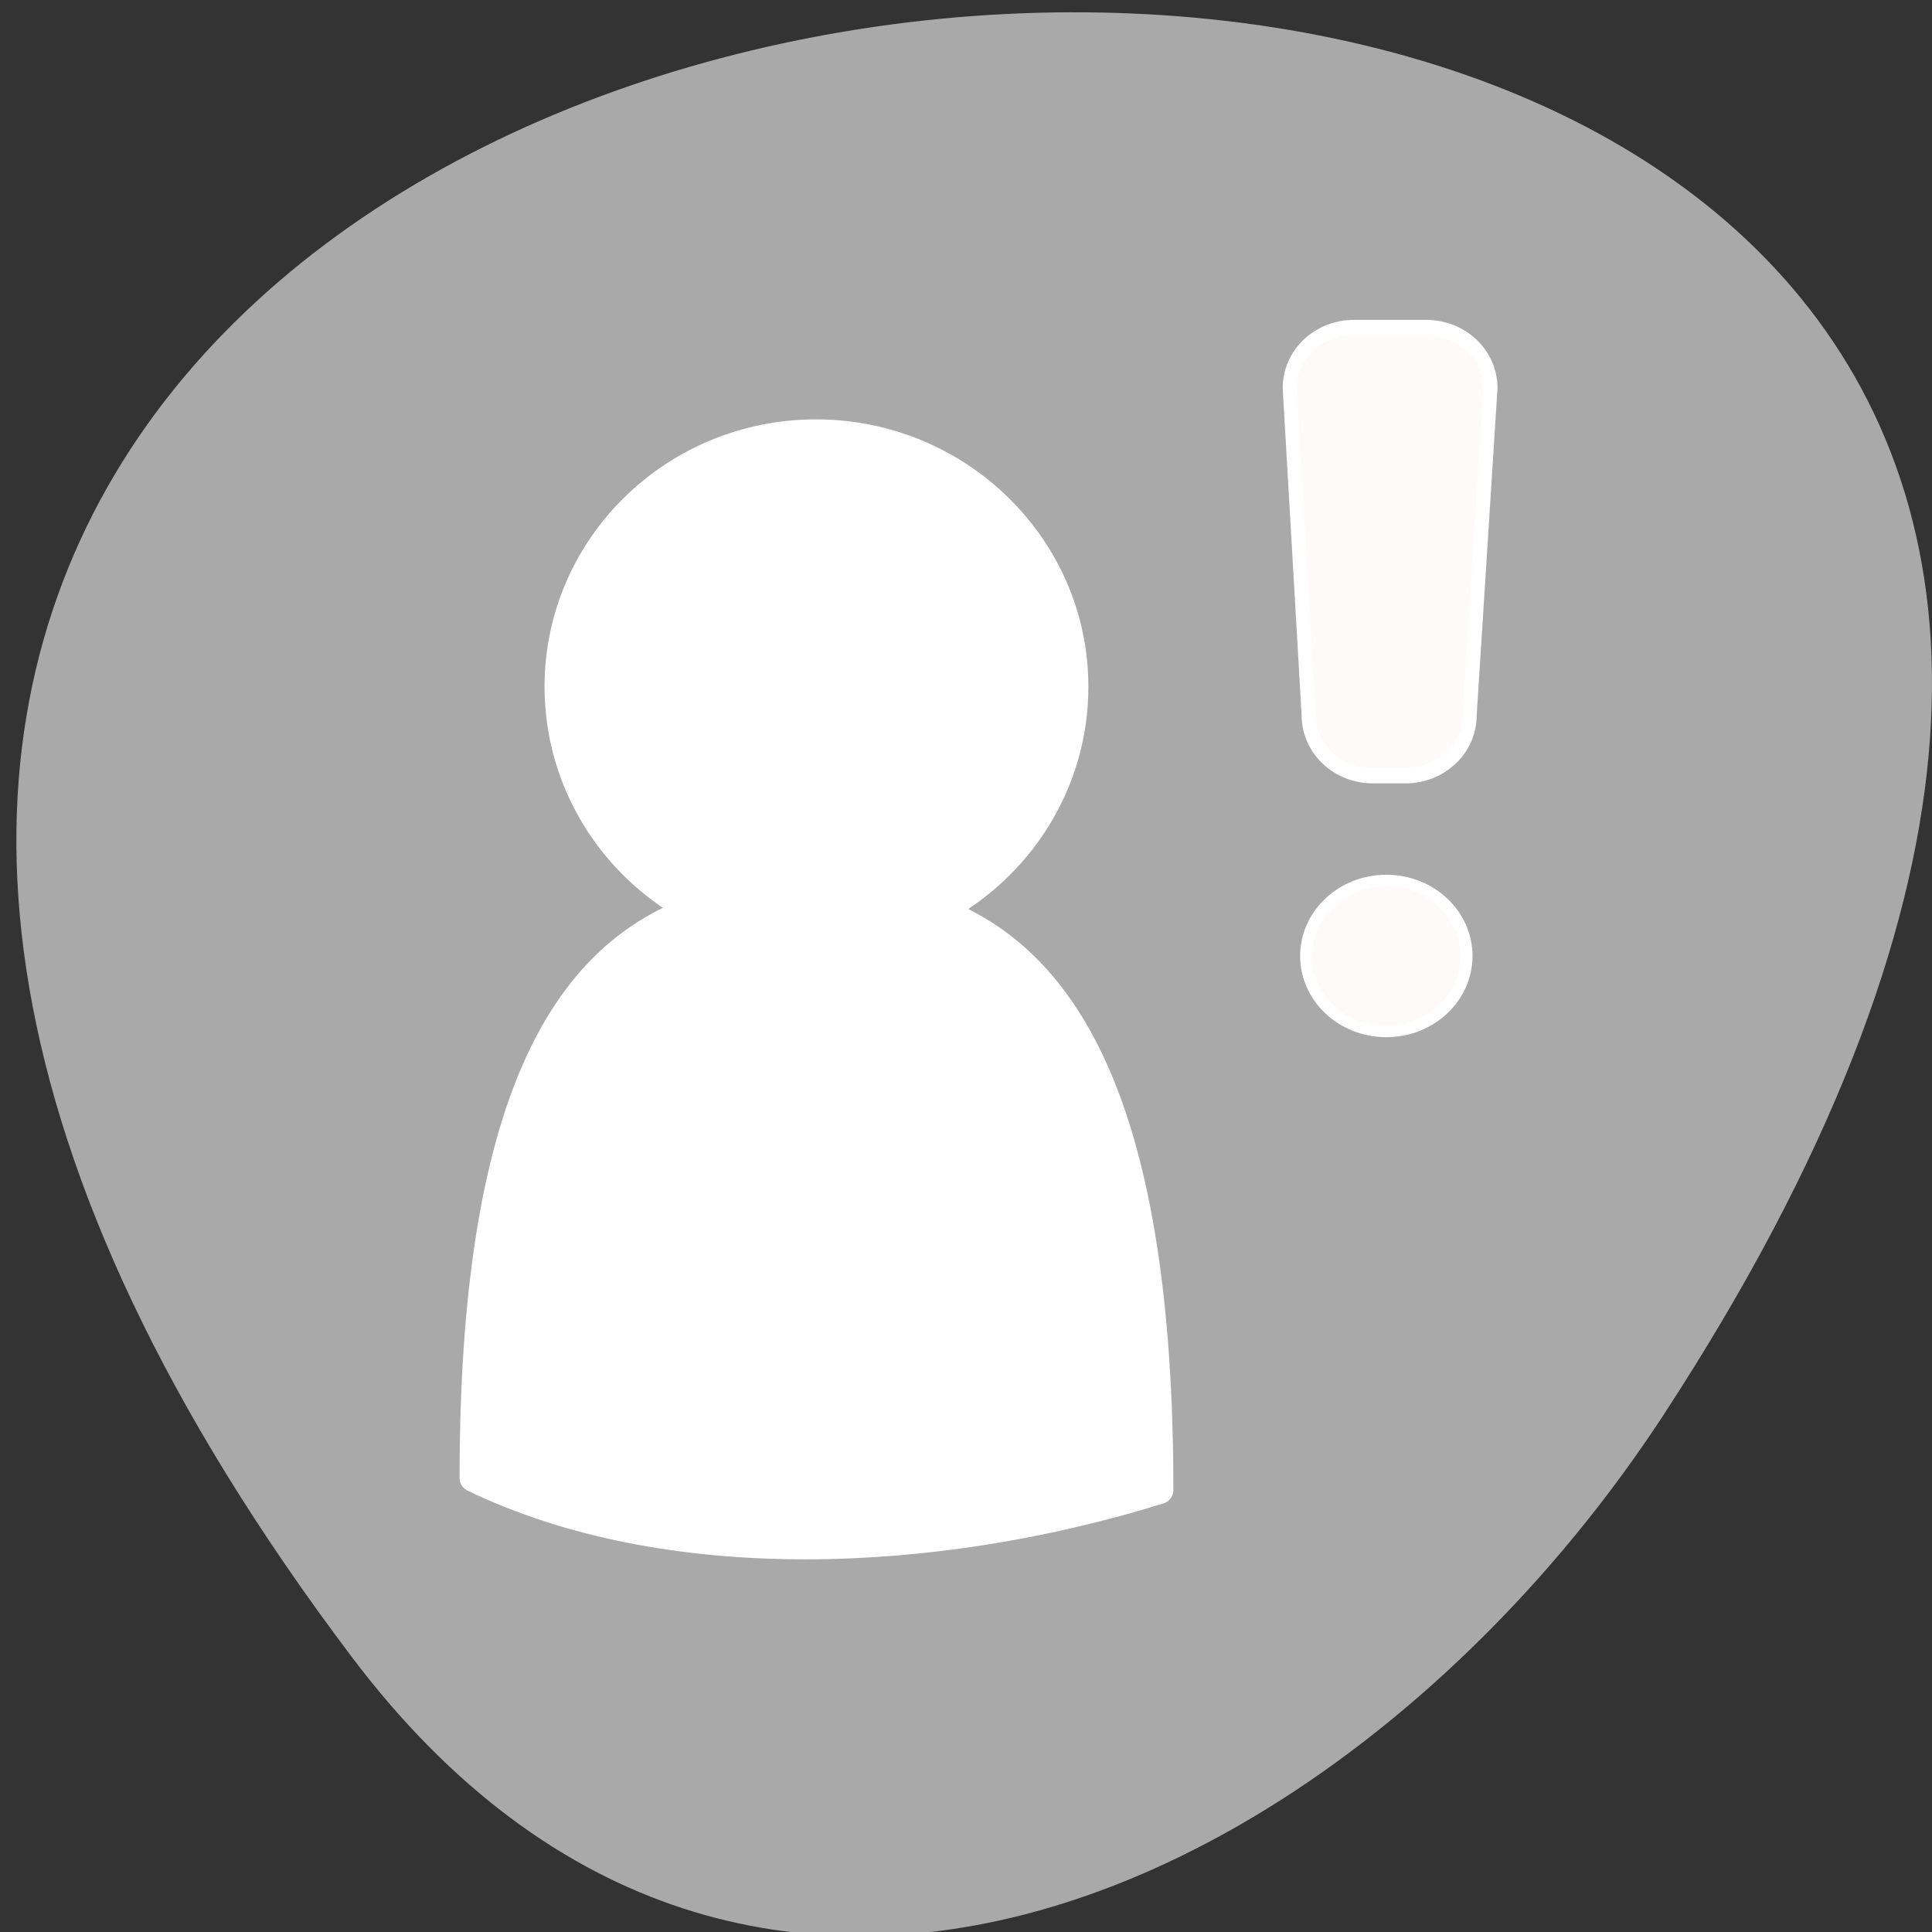 <svg xmlns="http://www.w3.org/2000/svg" viewBox="0 0 256 256"><rect x="0" y="0" width="256" height="256" fill="#333333" stroke="none"/><defs><clipPath><path transform="matrix(15.333 0 0 11.5 415 -125.5)" d="m -24 13 c 0 1.105 -0.672 2 -1.5 2 -0.828 0 -1.5 -0.895 -1.5 -2 0 -1.105 0.672 -2 1.5 -2 0.828 0 1.5 0.895 1.5 2 z"/></clipPath></defs><g transform="translate(-0.004 0.55)"><path d="m 46.627 219.02 c -200.11 -265.25 350.59 -302.94 173.86 -32.17 -40.29 61.728 -120.86 102.43 -173.86 32.17 z" style="fill:#a9a9a9;color:#000"/><g transform="matrix(1.294 0 0 1.298 67.45 54.3)" style="fill:#fff;stroke:#fff;stroke-linecap:round;stroke-linejoin:round"><path d="m 31.439 1.975 c -14.568 0 -26.377 11.582 -26.377 25.87 0 9.823 5.59 18.406 13.816 22.791 -13.182 4.817 -22.519 19.674 -22.519 57.988 19.917 9.585 47.27 8.356 70.25 1.232 0 -38.735 -9.433 -54.12 -22.698 -59.13 8.322 -4.356 13.996 -12.986 13.996 -22.879 0 -14.288 -11.899 -25.87 -26.467 -25.87 z" style="fill:#fff;stroke-width:2.843"/><g transform="matrix(-0.997 0 0 1.097 119.79 36)" style="fill:#fffafa"><path transform="matrix(2.442 0 0 2.085 -2681.81 -1368.61)" d="m 1113.88 664.86 c 0 1.864 -1.511 3.375 -3.375 3.375 -1.864 0 -3.375 -1.511 -3.375 -3.375 0 -1.864 1.511 -3.375 3.375 -3.375 1.864 0 3.375 1.511 3.375 3.375 z" style="stroke-width:0.5"/><path d="m 25.952 -40.853 h 7.408 c 3.661 0 6.609 2.509 6.609 5.626 l -1.944 30.446 c 0 3.117 -2.948 5.626 -6.609 5.626 h -3.327 c -3.662 0 -6.609 -2.509 -6.609 -5.626 l -2.138 -30.446 c 0 -3.117 2.948 -5.626 6.609 -5.626 z" style="stroke-width:1.435"/></g></g></g></svg>